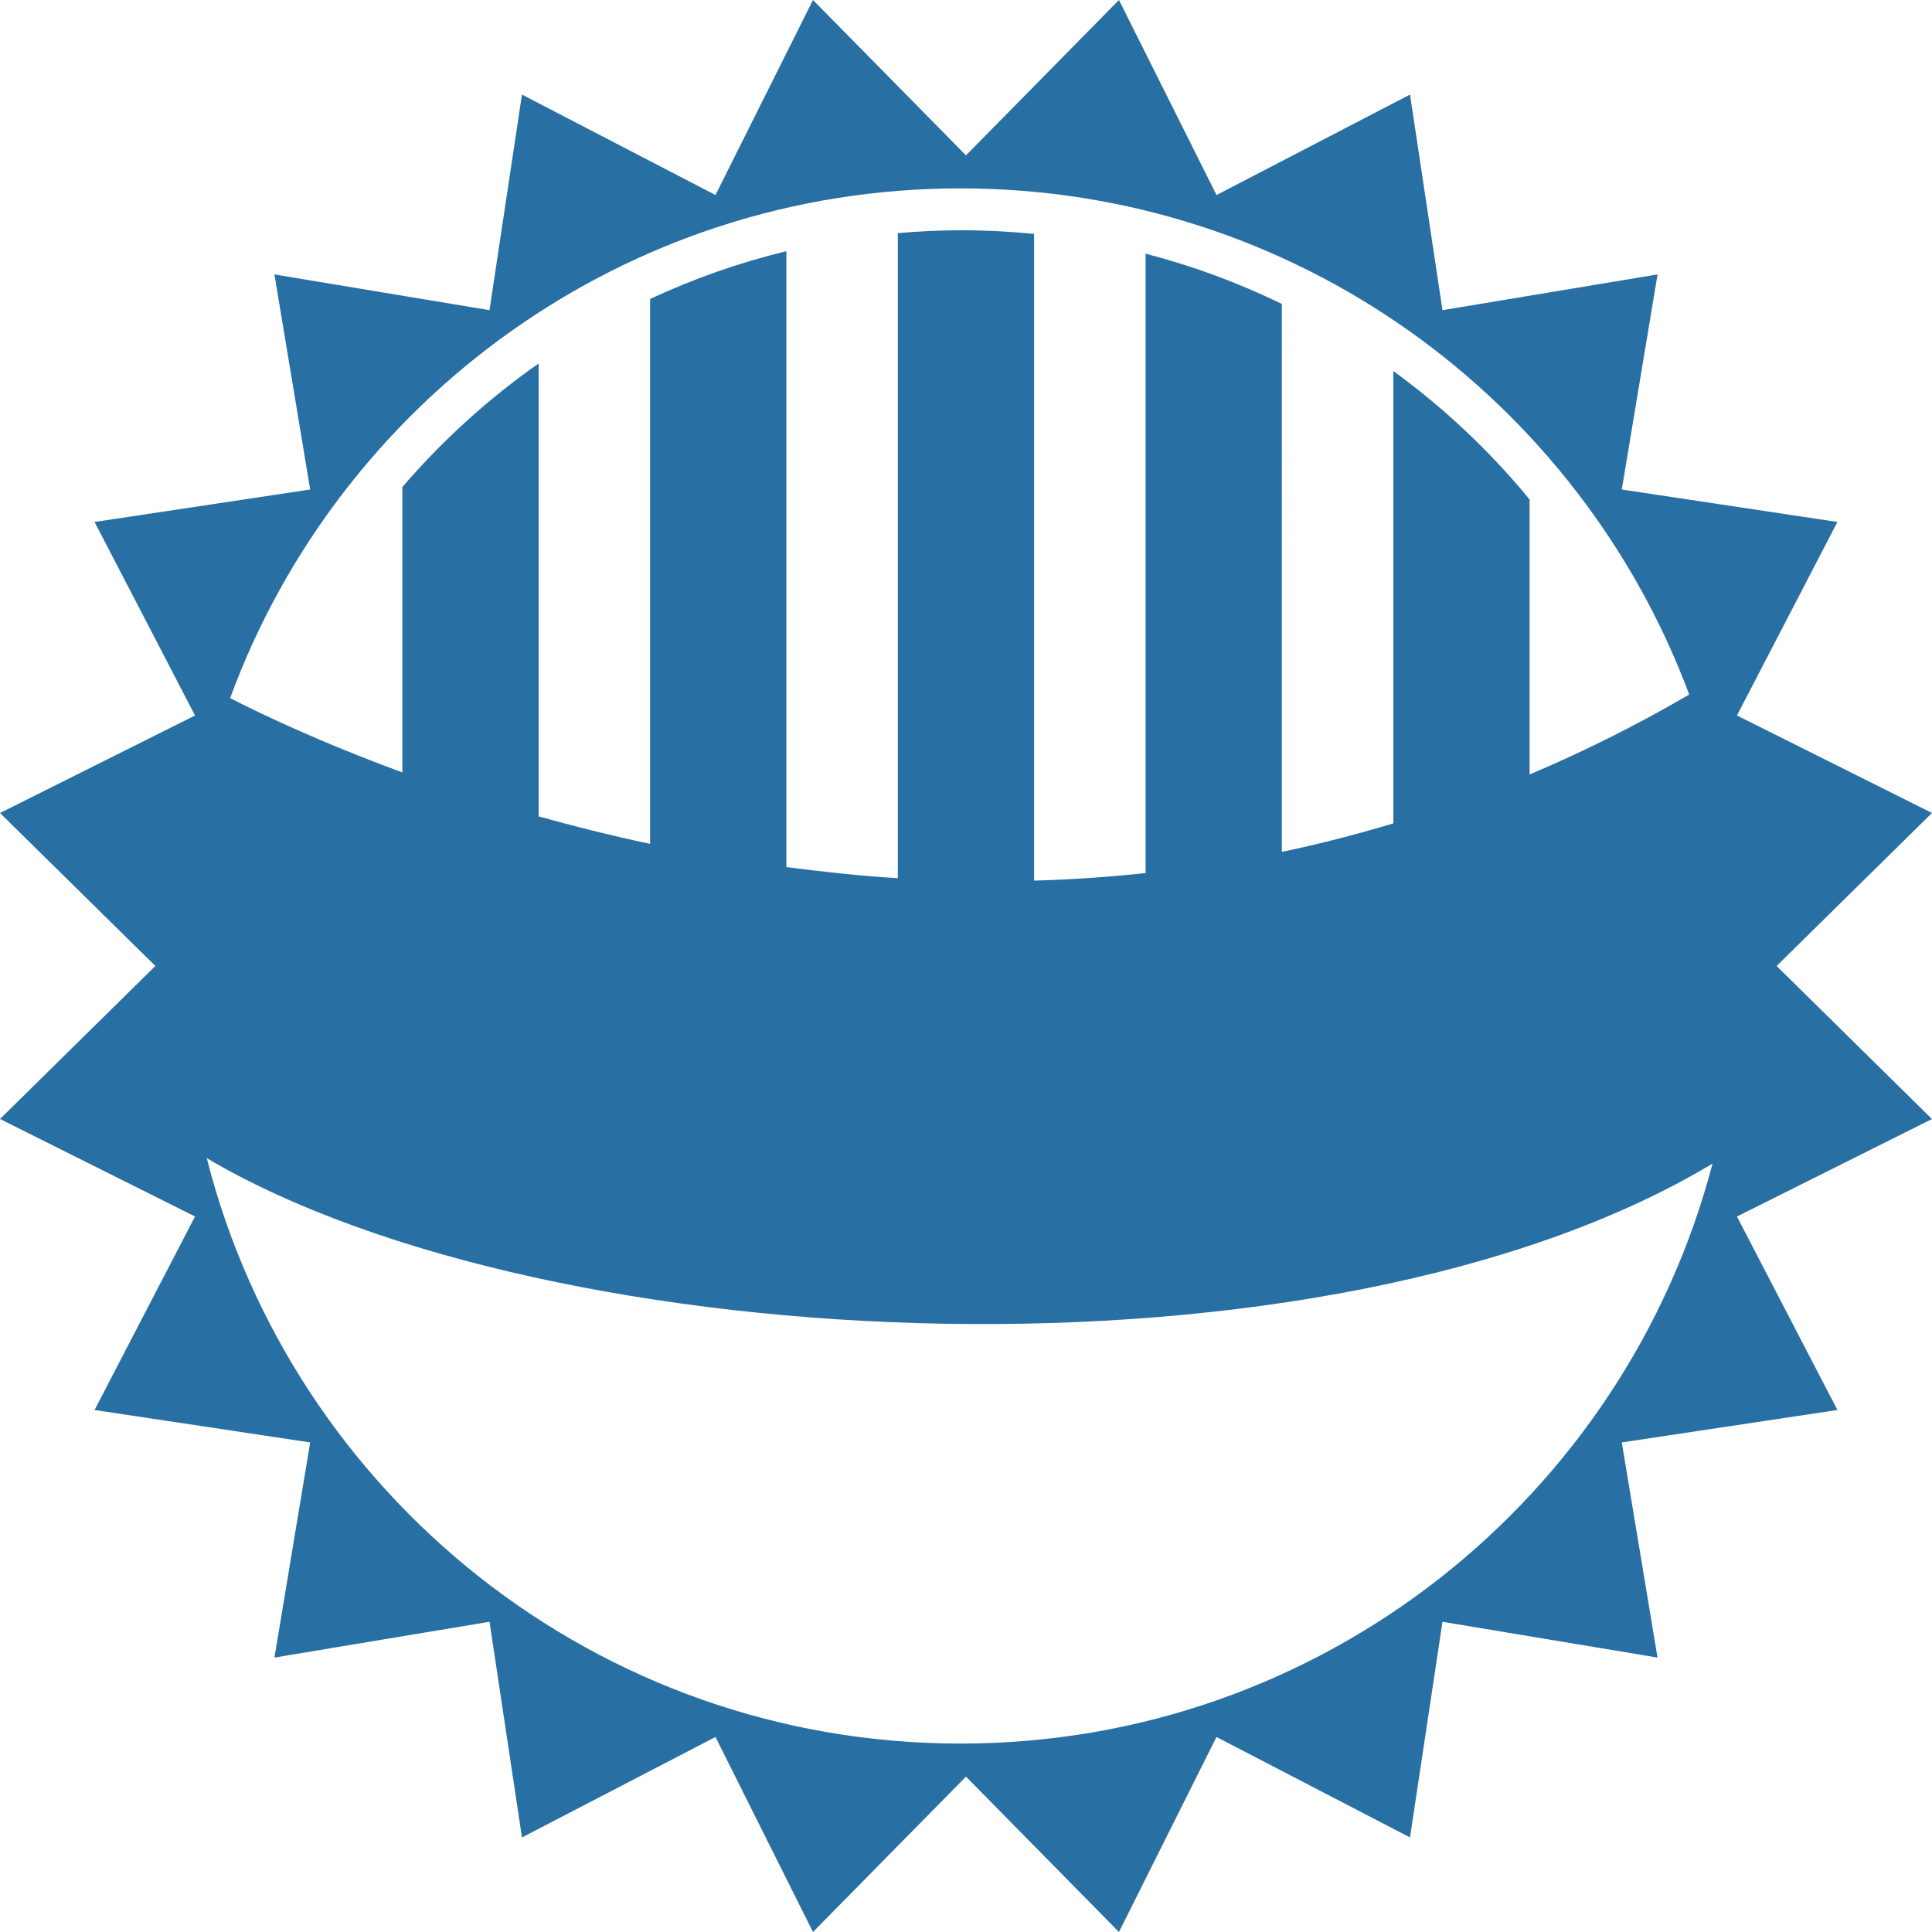 <svg version="1.1" id="图层_1" x="0px" y="0px" width="200px" height="200px" viewBox="0 0 200 200" enable-background="new 0 0 200 200" xml:space="preserve" xmlns="http://www.w3.org/2000/svg" xmlns:xlink="http://www.w3.org/1999/xlink" xmlns:xml="http://www.w3.org/XML/1998/namespace">
  <path fill="#286FA3" d="M183.915,99.998L200,84.16l-20.192-10.093l10.4-20.033l-22.321-3.359l3.701-22.266l-22.264,3.701
	l-3.359-22.32l-20.031,10.4L115.834,0L99.998,16.083L84.16,0L74.066,20.189l-20.033-10.4l-3.359,22.32L28.41,28.409l3.699,22.266
	l-22.32,3.358l10.4,20.033L0,84.16l16.083,15.838L0,115.838l20.189,10.093l-10.4,20.031l22.322,3.358l-3.701,22.27l22.266-3.704
	l3.359,22.324l20.031-10.398L84.16,200l15.838-16.085L115.834,200l10.095-20.188l20.034,10.398l3.361-22.324l22.261,3.704
	l-3.698-22.27l22.321-3.358l-10.4-20.028l20.188-10.093L183.915,99.998z M99.417,19.5c34.571,0,64.048,21.798,75.449,52.399
	c-5.386,3.139-10.897,5.899-16.524,8.275V51.703c-4.112-5.009-8.857-9.472-14.103-13.294v46.827
	c-3.802,1.141-7.646,2.137-11.543,2.95V31.463c-4.475-2.179-9.191-3.928-14.104-5.201v64.118c-3.809,0.403-7.654,0.674-11.543,0.781
	V24.213c-2.502-0.247-5.04-0.377-7.604-0.377c-2.189,0-4.357,0.112-6.501,0.295v66.781c-3.81-0.237-7.662-0.644-11.539-1.153V26.004
	c-4.907,1.19-9.623,2.855-14.107,4.944v56.409c-4.054-0.864-7.911-1.83-11.538-2.846V37.625c-5.225,3.667-9.96,7.966-14.107,12.793
	v29.54c-8.729-3.201-14.964-6.218-17.83-7.691C35.127,41.47,64.705,19.5,99.417,19.5z M99.417,180.494
	c-37.589,0-69.156-25.766-78.015-60.601c35.509,20.961,115.986,24.555,155.882,0.559
	C168.232,155.001,136.804,180.494,99.417,180.494z" class="color c1"/>
</svg>